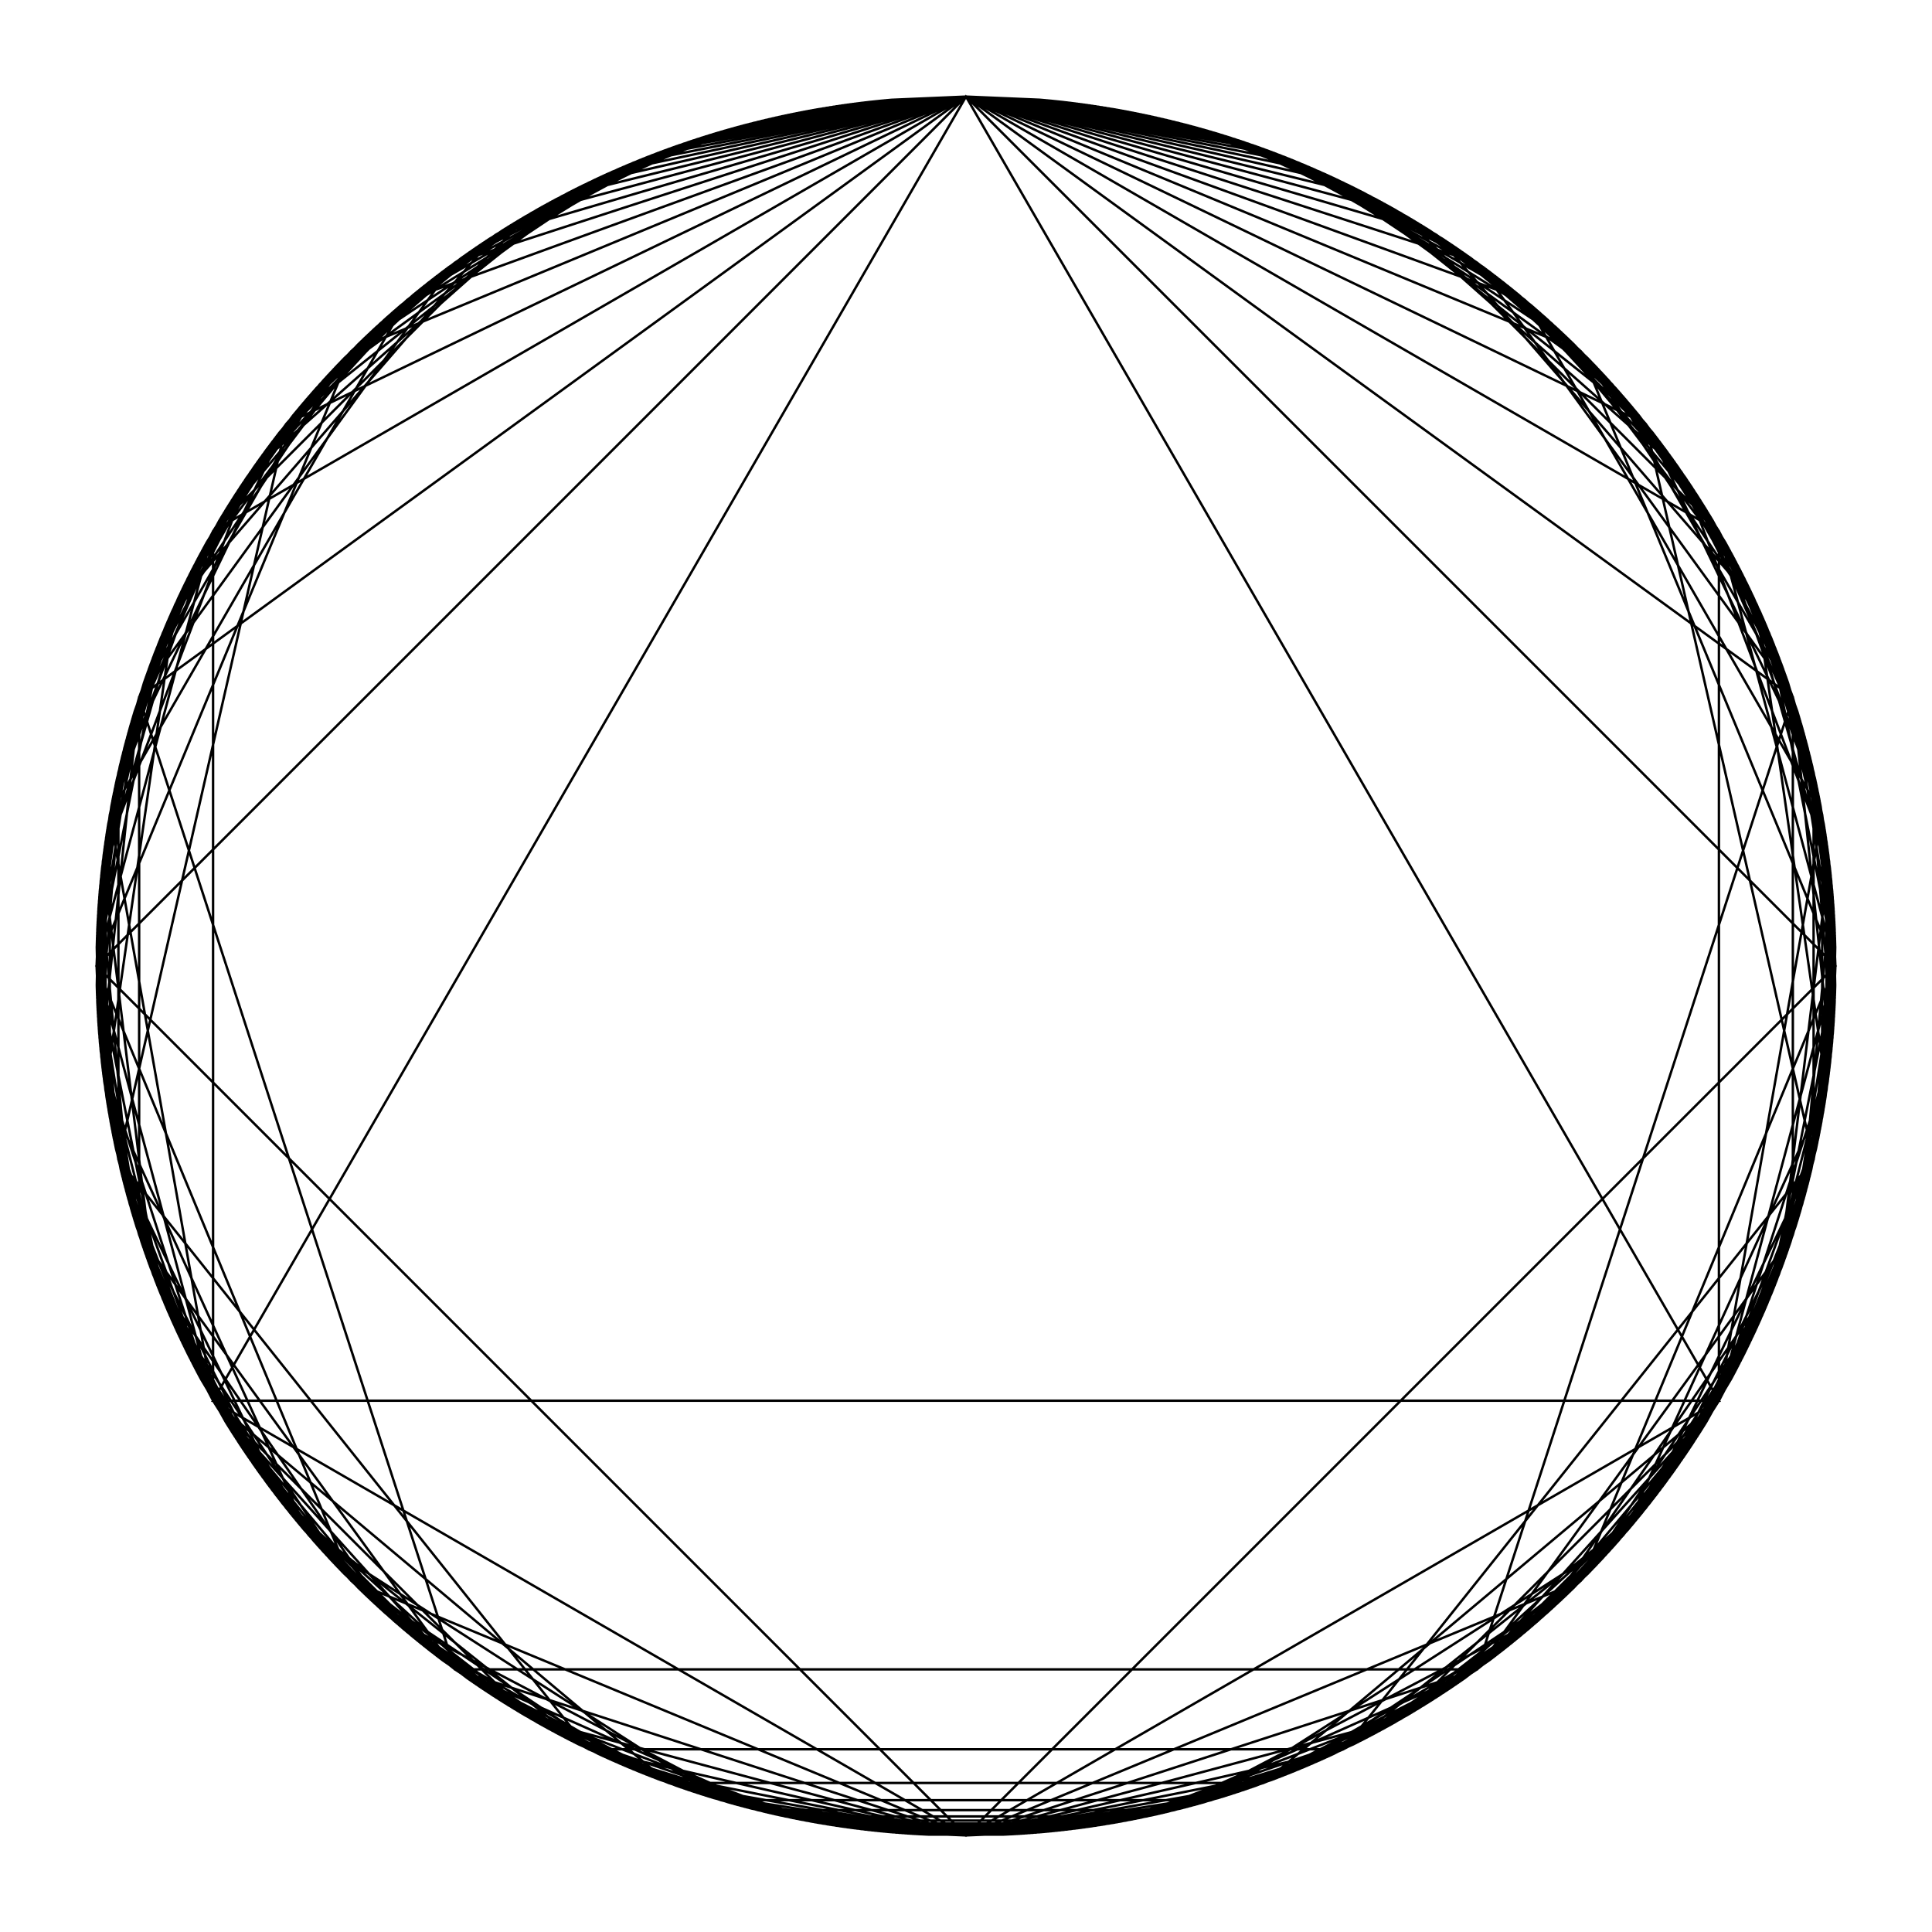 <?xml version="1.0" encoding="utf-8"?>
<svg version="1.1" xmlns="http://www.w3.org/2000/svg" x="0px" y="0px" width="800px" height="800px" viewBox="0 0 800 800">
<g>
<polyline fill="none" stroke="#000000" points="400.00,40.00 711.77,580.00 88.23,580.00 400.00,40.00 760.00,400.00 400.00,760.00 40.00,400.00 400.00,40.00 742.38,288.75 611.60,691.25 188.40,691.25 57.62,288.75 400.00,40.00 711.77,220.00 711.77,580.00 400.00,760.00 88.23,580.00 88.23,220.00 400.00,40.00 400.00,40.00 681.46,175.54 750.97,480.11 556.20,724.35 243.80,724.35 49.03,480.11 118.54,175.54 400.00,40.00 400.00,40.00 654.56,145.44 760.00,400.00 654.56,654.56 400.00,760.00 145.44,654.56 40.00,400.00 145.44,145.44 400.00,40.00 400.00,40.00 631.40,124.22 754.53,337.49 711.77,580.00 523.13,738.29 276.87,738.29 88.23,580.00 45.47,337.49 168.60,124.22 400.00,40.00 400.00,40.00 611.60,108.75 742.38,288.75 742.38,511.25 611.60,691.25 400.00,760.00 188.40,691.25 57.62,511.25 57.62,288.75 188.40,108.75 400.00,40.00 594.63,97.15 727.47,250.45 756.34,451.23 672.07,635.75 501.42,745.42 298.58,745.42 127.93,635.75 43.66,451.23 72.53,250.45 205.37,97.15 400.00,40.00 400.00,40.00 580.00,88.23 711.77,220.00 760.00,400.00 711.77,580.00 580.00,711.77 400.00,760.00 220.00,711.77 88.23,580.00 40.00,400.00 88.23,220.00 220.00,88.23 400.00,40.00 400.00,40.00 567.30,81.24 696.27,195.50 757.38,356.61 736.61,527.66 638.72,669.46 486.15,749.54 313.85,749.54 161.28,669.46 63.39,527.66 42.62,356.61 103.73,195.50 232.70,81.24 400.00,40.00 556.20,75.65 681.46,175.54 750.97,319.89 750.97,480.11 681.46,624.46 556.20,724.35 400.00,760.00 243.80,724.35 118.54,624.46 49.03,480.11 49.03,319.89 118.54,175.54 243.80,75.65 400.00,40.00 546.43,71.12 667.53,159.11 742.38,288.75 758.03,437.63 711.77,580.00 611.60,691.25 474.85,752.13 325.15,752.13 188.40,691.25 88.23,580.00 41.97,437.63 57.62,288.75 132.47,159.11 253.57,71.12 400.00,40.00 537.77,67.40 654.56,145.44 732.60,262.23 760.00,400.00 732.60,537.77 654.56,654.56 537.77,732.60 400.00,760.00 262.23,732.60 145.44,654.56 67.40,537.77 40.00,400.00 67.40,262.23 145.44,145.44 262.23,67.40 400.00,40.00 530.05,64.31 642.53,133.96 722.26,239.53 758.46,366.78 746.26,498.52 687.29,616.95 589.52,706.08 466.15,753.87 333.85,753.87 210.48,706.08 112.71,616.95 53.74,498.52 41.54,366.78 77.74,239.53 157.47,133.96 269.95,64.31 400.00,40.00 523.13,61.71 631.40,124.22 711.77,220.00 754.53,337.49 754.53,462.51 711.77,580.00 631.40,675.78 523.13,738.29 400.00,760.00 276.87,738.29 168.60,675.78 88.23,580.00 45.47,462.51 45.47,337.49 88.23,220.00 168.60,124.22 276.87,61.71 400.00,40.00 400.00,40.00 516.89,59.51 621.12,115.91 701.38,203.10 748.98,311.63 758.77,429.73 729.68,544.61 664.86,643.82 571.34,716.61 459.25,755.09 340.75,755.09 228.66,716.61 135.14,643.82 70.32,544.61 41.23,429.73 51.02,311.62 98.62,203.10 178.88,115.91 283.11,59.51 400.00,40.00 511.25,57.62 611.60,108.75 691.25,188.40 742.38,288.75 760.00,400.00 742.38,511.25 691.25,611.60 611.60,691.25 511.25,742.38 400.00,760.00 288.75,742.38 188.40,691.25 108.75,611.60 57.62,511.25 40.00,400.00 57.62,288.75 108.75,188.40 188.40,108.75 288.75,57.62 400.00,40.00 506.11,55.99 602.80,102.55 681.46,175.54 735.11,268.48 758.99,373.10 750.97,480.11 711.77,580.00 644.86,663.90 556.20,724.35 453.66,755.98 346.34,755.98 243.80,724.35 155.14,663.90 88.23,580.00 49.03,480.11 41.01,373.10 64.89,268.48 118.54,175.54 197.20,102.55 293.89,55.99 400.00,40.00 400.00,40.00 501.42,54.58 594.63,97.15 672.07,164.25 727.47,250.45 756.34,348.77 756.34,451.23 727.47,549.55 672.07,635.75 594.63,702.85 501.42,745.42 400.00,760.00 298.58,745.42 205.37,702.85 127.93,635.75 72.53,549.55 43.66,451.23 43.66,348.77 72.53,250.45 127.93,164.25 205.37,97.15 298.58,54.58 400.00,40.00 400.00,40.00 497.13,53.35 587.05,92.41 663.10,154.28 719.64,234.38 752.47,326.76 759.16,424.57 739.21,520.56 694.11,607.60 627.19,679.26 543.42,730.20 449.02,756.65 350.98,756.65 256.58,730.20 172.81,679.26 105.89,607.60 60.79,520.56 40.84,424.57 47.53,326.76 80.36,234.38 136.90,154.28 212.95,92.41 302.87,53.35 400.00,40.00 400.00,40.00 493.17,52.27 580.00,88.23 654.56,145.44 711.77,220.00 747.73,306.83 760.00,400.00 747.73,493.17 711.77,580.00 654.56,654.56 580.00,711.77 493.17,747.73 400.00,760.00 306.83,747.73 220.00,711.77 145.44,654.56 88.23,580.00 52.27,493.17 40.00,400.00 52.27,306.83 88.23,220.00 145.44,145.44 220.00,88.23 306.82,52.27 400.00,40.00 400.00,40.00 489.53,51.31 573.43,84.53 646.44,137.57 703.96,207.10 742.38,288.75 759.29,377.40 753.62,467.46 725.74,553.28 677.38,629.47 611.60,691.25 532.52,734.72 445.12,757.16 354.88,757.16 267.47,734.72 188.40,691.25 122.62,629.47 74.26,553.28 46.38,467.46 40.71,377.40 57.62,288.75 96.04,207.10 153.56,137.57 226.57,84.53 310.47,51.31 400.00,40.00 486.15,50.46 567.30,81.24 638.72,130.54 696.27,195.50 736.61,272.34 757.38,356.61 757.38,443.39 736.61,527.66 696.27,604.50 638.72,669.46 567.30,718.76 486.15,749.54 400.00,760.00 313.85,749.54 232.70,718.76 161.28,669.46 103.73,604.50 63.39,527.66 42.62,443.39 42.62,356.61 63.39,272.34 103.73,195.50 161.28,130.54 232.70,81.24 313.85,50.46 400.00,40.00 483.02,49.70 561.57,78.29 631.40,124.22 688.76,185.02 730.56,257.41 754.53,337.49 759.39,420.93 744.88,503.25 711.77,580.00 661.85,647.05 597.82,700.78 523.13,738.29 441.79,757.57 358.21,757.57 276.87,738.29 202.18,700.78 138.15,647.05 88.23,580.00 55.12,503.25 40.61,420.93 45.47,337.49 69.44,257.41 111.24,185.02 168.60,124.22 238.43,78.29 316.98,49.70 400.00,40.00 400.00,40.00 480.11,49.03 556.20,75.65 624.46,118.54 681.46,175.54 724.35,243.80 750.97,319.89 760.00,400.00 750.97,480.11 724.35,556.20 681.46,624.46 624.46,681.46 556.20,724.35 480.11,750.97 400.00,760.00 319.89,750.97 243.80,724.35 175.54,681.46 118.54,624.46 75.65,556.20 49.03,480.11 40.00,400.00 49.03,319.89 75.65,243.80 118.54,175.54 175.54,118.54 243.80,75.65 319.89,49.03 400.00,40.00 477.39,48.42 551.16,73.27 617.86,113.41 674.38,166.94 718.06,231.37 746.88,303.69 759.47,380.51 755.26,458.24 734.43,533.25 697.97,602.03 647.57,661.36 585.60,708.47 514.95,741.16 438.92,757.89 361.08,757.89 285.05,741.16 214.40,708.47 152.43,661.36 102.03,602.03 65.57,533.25 44.74,458.24 40.53,380.51 53.12,303.69 81.94,231.37 125.62,166.94 182.14,113.41 248.84,73.27 322.61,48.42 400.00,40.00 400.00,40.00 474.85,47.87 546.43,71.12 611.60,108.75 667.53,159.11 711.77,220.00 742.38,288.75 758.03,362.37 758.03,437.63 742.38,511.25 711.77,580.00 667.53,640.89 611.60,691.25 546.43,728.88 474.85,752.13 400.00,760.00 325.15,752.13 253.57,728.88 188.40,691.25 132.47,640.89 88.23,580.00 57.62,511.25 41.97,437.63 41.97,362.37 57.62,288.75 88.23,220.00 132.47,159.11 188.40,108.75 253.57,71.12 325.15,47.87 400.00,40.00 400.00,40.00 472.47,47.37 541.97,69.18 605.66,104.53 660.93,151.97 705.51,209.57 737.59,274.97 755.85,345.49 759.54,418.23 748.51,490.23 723.21,558.54 684.68,620.36 634.49,673.15 574.71,714.76 507.77,743.49 436.42,758.15 363.58,758.15 292.23,743.49 225.29,714.76 165.51,673.15 115.32,620.36 76.79,558.54 51.49,490.23 40.46,418.23 44.15,345.49 62.41,274.97 94.49,209.57 139.07,151.97 194.34,104.52 258.03,69.18 327.53,47.37 400.00,40.00 470.23,46.92 537.77,67.40 600.01,100.67 654.56,145.44 699.33,199.99 732.60,262.23 753.08,329.77 760.00,400.00 753.08,470.23 732.60,537.77 699.33,600.01 654.56,654.56 600.01,699.33 537.77,732.60 470.23,753.08 400.00,760.00 329.77,753.08 262.23,732.60 199.99,699.33 145.44,654.56 100.67,600.01 67.40,537.77 46.92,470.23 40.00,400.00 46.92,329.77 67.40,262.23 100.67,199.99 145.44,145.44 200.00,100.67 262.23,67.40 329.77,46.92 400.00,40.00 468.13,46.51 533.80,65.79 594.63,97.15 648.43,139.46 693.25,191.18 727.47,250.45 749.85,315.13 759.59,382.87 756.34,451.23 740.20,517.74 711.77,580.00 672.07,635.75 622.54,682.98 564.96,719.98 501.42,745.42 434.22,758.37 365.78,758.37 298.58,745.42 235.04,719.98 177.46,682.98 127.93,635.75 88.23,580.00 59.80,517.74 43.66,451.23 40.41,382.87 50.15,315.13 72.53,250.45 106.75,191.18 151.57,139.46 205.37,97.15 266.20,65.79 331.87,46.51 400.00,40.00 466.15,46.13 530.05,64.31 589.52,93.92 642.53,133.96 687.29,183.05 722.26,239.53 746.26,301.48 758.46,366.78 758.46,433.22 746.26,498.52 722.26,560.47 687.29,616.95 642.53,666.04 589.52,706.08 530.05,735.69 466.15,753.87 400.00,760.00 333.85,753.87 269.95,735.69 210.48,706.08 157.47,666.04 112.71,616.95 77.74,560.47 53.74,498.52 41.54,433.22 41.54,366.78 53.74,301.48 77.74,239.53 112.71,183.05 157.47,133.96 210.48,93.92 269.95,64.31 333.85,46.13 400.00,40.00 464.28,45.79 526.49,62.96 584.64,90.96 636.86,128.89 681.46,175.54 717.01,229.41 742.38,288.75 756.74,351.68 759.64,416.15 750.97,480.11 731.03,541.49 700.45,598.32 660.21,648.78 611.60,691.25 556.20,724.35 495.77,747.03 432.27,758.55 367.73,758.55 304.23,747.03 243.80,724.35 188.40,691.25 139.79,648.78 99.55,598.32 68.97,541.49 49.03,480.11 40.36,416.15 43.26,351.68 57.62,288.75 82.99,229.41 118.54,175.54 163.14,128.89 215.36,90.96 273.51,62.96 335.72,45.79 400.00,40.00 462.51,45.47 523.13,61.71 580.00,88.23 631.40,124.22 675.78,168.60 711.77,220.00 738.29,276.87 754.53,337.49 760.00,400.00 754.53,462.51 738.29,523.13 711.77,580.00 675.78,631.40 631.40,675.78 580.00,711.77 523.13,738.29 462.51,754.53 400.00,760.00 337.49,754.53 276.87,738.29 220.00,711.77 168.60,675.78 124.22,631.40 88.23,580.00 61.71,523.13 45.47,462.51 40.00,400.00 45.47,337.49 61.71,276.87 88.23,220.00 124.22,168.60 168.60,124.22 220.00,88.23 276.87,61.71 337.49,45.47 400.00,40.00 400.00,40.00 460.84,45.18 519.93,60.56 575.57,85.71 626.16,119.91 670.24,162.16 706.55,211.25 734.04,265.77 751.92,324.16 759.68,384.72 757.08,445.73 744.22,505.42 721.45,562.07 689.44,614.07 649.10,659.90 601.59,698.26 548.28,728.04 490.71,748.38 430.53,758.70 369.47,758.70 309.29,748.38 251.72,728.04 198.41,698.26 150.90,659.90 110.56,614.07 78.55,562.07 55.78,505.42 42.92,445.73 40.32,384.72 48.08,324.16 65.96,265.77 93.45,211.25 129.76,162.16 173.84,119.91 224.43,85.71 280.07,60.56 339.16,45.18 400.00,40.00 459.25,44.91 516.89,59.51 571.34,83.39 621.12,115.91 664.86,156.18 701.38,203.10 729.68,255.39 748.98,311.63 758.77,370.27 758.77,429.73 748.98,488.37 729.68,544.61 701.38,596.90 664.86,643.82 621.12,684.09 571.34,716.61 516.89,740.49 459.25,755.09 400.00,760.00 340.75,755.09 283.11,740.49 228.66,716.61 178.88,684.09 135.14,643.82 98.62,596.90 70.32,544.61 51.02,488.37 41.23,429.73 41.23,370.27 51.02,311.62 70.32,255.39 98.62,203.10 135.14,156.18 178.88,115.91 228.66,83.39 283.11,59.51 340.75,44.91 400.00,40.00 457.75,44.66 514.00,58.53 567.30,81.24 616.27,112.20 659.63,150.62 696.27,195.50 725.24,245.67 745.79,299.84 757.38,356.61 759.71,414.50 752.72,472.01 736.61,527.66 711.77,580.00 678.86,627.68 638.72,669.46 592.41,704.27 541.11,731.19 486.15,749.54 428.97,758.83 371.03,758.83 313.85,749.54 258.89,731.19 207.59,704.27 161.28,669.46 121.14,627.68 88.23,580.00 63.39,527.66 47.28,472.01 40.29,414.50 42.62,356.61 54.21,299.84 74.76,245.67 103.73,195.50 140.37,150.62 183.73,112.20 232.70,81.24 286.00,58.53 342.25,44.66 400.00,40.00 456.32,44.43 511.25,57.62 563.44,79.24 611.60,108.75 654.56,145.44 691.25,188.40 720.76,236.56 742.38,288.75 755.57,343.68 760.00,400.00 755.57,456.32 742.38,511.25 720.76,563.44 691.25,611.60 654.56,654.56 611.60,691.25 563.44,720.76 511.25,742.38 456.32,755.57 400.00,760.00 343.68,755.57 288.75,742.38 236.56,720.76 188.40,691.25 145.44,654.56 108.75,611.60 79.24,563.44 57.62,511.25 44.43,456.32 40.00,400.00 44.43,343.68 57.62,288.75 79.24,236.56 108.75,188.40 145.44,145.44 188.40,108.75 236.56,79.24 288.75,57.62 343.68,44.43 400.00,40.00 454.95,44.22 508.62,56.78 559.74,77.38 607.11,105.55 649.64,140.61 686.31,181.76 716.26,228.02 738.81,278.31 753.42,331.46 759.74,386.21 757.62,441.29 747.13,495.39 728.50,547.26 702.17,595.68 668.76,639.52 629.05,677.74 583.97,709.45 534.57,733.90 482.03,750.53 427.56,758.94 372.44,758.94 317.97,750.53 265.43,733.90 216.03,709.45 170.95,677.74 131.24,639.52 97.83,595.68 71.50,547.27 52.87,495.39 42.38,441.29 40.26,386.21 46.58,331.46 61.19,278.31 83.74,228.02 113.69,181.76 150.36,140.61 192.88,105.55 240.26,77.38 291.38,56.78 345.05,44.22 400.00,40.00 400.00,40.00 453.66,44.02 506.11,55.99 556.20,75.65 602.80,102.55 644.86,136.10 681.46,175.54 711.77,220.00 735.11,268.48 750.97,319.89 758.99,373.10 758.99,426.90 750.97,480.11 735.11,531.52 711.77,580.00 681.46,624.46 644.86,663.90 602.80,697.45 556.20,724.35 506.11,744.01 453.66,755.98 400.00,760.00 346.35,755.98 293.89,744.01 243.80,724.35 197.21,697.45 155.14,663.90 118.54,624.46 88.23,580.00 64.89,531.52 49.03,480.11 41.01,426.90 41.01,373.10 49.03,319.89 64.89,268.48 88.23,220.00 118.54,175.54 155.14,136.10 197.20,102.55 243.80,75.65 293.89,55.99 346.34,44.02 400.00,40.00 400.00,40.00 452.42,43.84 503.72,55.26 552.80,74.04 598.64,99.76 640.23,131.88 676.71,169.72 707.29,212.46 731.32,259.20 748.29,308.94 757.84,360.63 759.76,413.15 754.01,465.39 740.72,516.24 720.16,564.61 692.78,609.47 659.17,649.87 620.02,684.94 576.19,713.94 528.60,736.25 478.27,751.39 426.28,759.04 373.72,759.04 321.73,751.39 271.40,736.25 223.81,713.94 179.98,684.94 140.83,649.87 107.22,609.47 79.84,564.61 59.28,516.24 45.99,465.39 40.24,413.15 42.16,360.63 51.71,308.94 68.68,259.20 92.71,212.46 123.29,169.72 159.76,131.88 201.36,99.76 247.20,74.04 296.28,55.26 347.58,43.84 400.00,40.00 400.00,40.00 451.23,43.66 501.42,54.58 549.55,72.53 594.63,97.15 635.75,127.93 672.07,164.25 702.85,205.37 727.47,250.45 745.42,298.58 756.34,348.77 760.00,400.00 756.34,451.23 745.42,501.42 727.47,549.55 702.85,594.63 672.07,635.75 635.75,672.07 594.63,702.85 549.55,727.47 501.42,745.42 451.23,756.34 400.00,760.00 348.77,756.34 298.58,745.42 250.45,727.47 205.37,702.85 164.25,672.07 127.93,635.75 97.15,594.63 72.53,549.55 54.58,501.42 43.66,451.23 40.00,400.00 43.66,348.77 54.58,298.58 72.53,250.45 97.15,205.37 127.93,164.25 164.25,127.93 205.37,97.15 250.45,72.53 298.58,54.58 348.77,43.66 400.00,40.00 450.10,43.50 499.23,53.95 546.43,71.12 590.77,94.70 631.40,124.22 667.53,159.11 698.45,198.69 723.57,242.19 742.38,288.75 754.53,337.49 759.78,387.44 758.03,437.63 749.31,487.09 733.79,534.86 711.77,580.00 683.68,621.64 650.08,658.96 611.60,691.25 569.01,717.86 523.13,738.29 474.85,752.13 425.11,759.12 374.89,759.12 325.15,752.13 276.87,738.29 230.99,717.86 188.40,691.25 149.92,658.96 116.32,621.64 88.23,580.00 66.21,534.86 50.69,487.09 41.97,437.63 40.22,387.44 45.47,337.49 57.62,288.75 76.43,242.19 101.55,198.69 132.47,159.11 168.60,124.22 209.23,94.70 253.58,71.12 300.77,53.95 349.90,43.50 400.00,40.00 449.02,43.35 497.13,53.35 543.42,69.80 587.05,92.41 627.19,120.74 663.10,154.28 694.11,192.40 719.64,234.38 739.21,279.44 752.47,326.76 759.16,375.43 759.16,424.57 752.47,473.24 739.21,520.56 719.64,565.62 694.11,607.60 663.10,645.72 627.19,679.26 587.05,707.59 543.42,730.20 497.13,746.65 449.02,756.65 400.00,760.00 350.98,756.65 302.87,746.65 256.58,730.20 212.95,707.59 172.81,679.26 136.90,645.72 105.89,607.60 80.36,565.62 60.79,520.56 47.53,473.24 40.84,424.57 40.84,375.43 47.53,326.76 60.79,279.44 80.36,234.38 105.89,192.40 136.90,154.28 172.81,120.74 212.95,92.41 256.58,69.80 302.87,53.35 350.98,43.35 400.00,40.00 400.00,40.00 447.98,43.21 495.11,52.79 540.54,68.57 583.46,90.26 623.11,117.47 658.78,149.73 689.83,186.46 715.70,226.99 735.95,270.61 750.19,316.54 758.19,363.97 759.80,412.03 754.99,459.88 743.84,506.66 726.55,551.54 703.44,593.71 674.91,632.43 641.48,666.99 603.74,696.80 562.36,721.31 518.09,740.08 471.71,752.79 424.05,759.20 375.95,759.20 328.29,752.79 281.91,740.08 237.64,721.31 196.26,696.80 158.52,666.99 125.08,632.43 96.56,593.71 73.45,551.54 56.16,506.66 45.01,459.88 40.20,412.03 41.81,363.97 49.81,316.54 64.05,270.61 84.30,226.99 110.17,186.46 141.22,149.73 176.89,117.47 216.54,90.26 259.46,68.57 304.89,52.79 352.02,43.21 400.00,40.00 400.00,40.00 446.99,43.08 493.17,52.27 537.77,67.40 580.00,88.23 619.15,114.39 654.56,145.44 685.61,180.85 711.77,220.00 732.60,262.23 747.73,306.83 756.92,353.01 760.00,400.00 756.92,446.99 747.73,493.17 732.60,537.77 711.77,580.00 685.61,619.15 654.56,654.56 619.15,685.61 580.00,711.77 537.77,732.60 493.17,747.73 446.99,756.92 400.00,760.00 353.01,756.92 306.83,747.73 262.23,732.60 220.00,711.77 180.85,685.61 145.44,654.56 114.39,619.15 88.23,580.00 67.40,537.77 52.27,493.17 43.08,446.99 40.00,400.00 43.08,353.01 52.27,306.82 67.40,262.23 88.23,220.00 114.39,180.85 145.44,145.44 180.85,114.39 220.00,88.23 262.23,67.40 306.83,52.27 353.01,43.08 400.00,40.00 446.04,42.96 491.32,51.77 535.10,66.31 576.66,86.33 615.32,111.49 650.45,141.39 681.46,175.54 707.85,213.38 729.19,254.28 745.12,297.57 755.39,342.54 759.82,388.46 758.34,434.57 750.97,480.11 737.85,524.33 719.18,566.51 695.26,605.96 666.50,642.03 633.36,674.12 596.39,701.71 556.20,724.35 513.44,741.66 468.82,753.36 423.07,759.26 376.93,759.26 331.18,753.36 286.56,741.66 243.80,724.35 203.61,701.71 166.64,674.12 133.50,642.03 104.74,605.96 80.82,566.51 62.15,524.33 49.03,480.11 41.66,434.57 40.18,388.46 44.61,342.54 54.88,297.57 70.81,254.28 92.15,213.38 118.54,175.54 149.55,141.39 184.68,111.49 223.34,86.33 264.90,66.31 308.68,51.77 353.96,42.96 400.00,40.00 400.00,40.00 445.12,42.84 489.53,51.31 532.52,65.28 573.43,84.53 611.60,108.75 646.44,137.57 677.38,170.53 703.96,207.10 725.74,246.72 742.38,288.75 753.62,332.54 759.29,377.40 759.29,422.60 753.62,467.46 742.38,511.25 725.74,553.28 703.96,592.90 677.38,629.47 646.44,662.43 611.60,691.25 573.43,715.47 532.52,734.72 489.53,748.69 445.12,757.16 400.00,760.00 354.88,757.16 310.47,748.69 267.47,734.72 226.57,715.47 188.40,691.25 153.56,662.43 122.61,629.47 96.04,592.90 74.26,553.28 57.62,511.25 46.38,467.46 40.71,422.60 40.71,377.39 46.38,332.54 57.62,288.75 74.26,246.72 96.04,207.10 122.62,170.53 153.56,137.57 188.40,108.75 226.57,84.53 267.48,65.28 310.47,51.31 354.88,42.84 400.00,40.00 444.24,42.73 487.81,50.87 530.05,64.31 570.31,82.84 608.00,106.17 642.53,133.96 673.39,165.78 700.10,201.15 722.26,239.53 739.54,280.35 751.67,322.98 758.46,366.78 759.83,411.09 755.74,455.22 746.26,498.52 731.53,540.32 711.77,580.00 687.29,616.95 658.45,650.61 625.69,680.47 589.52,706.08 550.47,727.05 509.13,743.06 466.15,753.87 422.16,759.32 377.84,759.32 333.85,753.87 290.87,743.06 249.53,727.05 210.48,706.08 174.31,680.47 141.55,650.61 112.71,616.95 88.23,580.00 68.47,540.32 53.74,498.52 44.26,455.22 40.17,411.09 41.54,366.78 48.33,322.98 60.46,280.35 77.74,239.53 99.90,201.15 126.61,165.78 157.47,133.96 192.00,106.17 229.69,82.84 269.95,64.31 312.19,50.87 355.76,42.73 400.00,40.00 443.39,42.62 486.15,50.46 527.66,63.39 567.30,81.24 604.50,103.73 638.72,130.54 669.46,161.28 696.27,195.50 718.76,232.70 736.61,272.34 749.54,313.85 757.38,356.61 760.00,400.00 757.38,443.39 749.54,486.15 736.61,527.66 718.76,567.30 696.27,604.50 669.46,638.72 638.72,669.46 604.50,696.27 567.30,718.76 527.66,736.61 486.15,749.54 443.39,757.38 400.00,760.00 356.61,757.38 313.85,749.54 272.34,736.61 232.70,718.76 195.50,696.27 161.28,669.46 130.54,638.72 103.73,604.50 81.24,567.30 63.39,527.66 50.46,486.15 42.62,443.39 40.00,400.00 42.62,356.61 50.46,313.85 63.39,272.34 81.24,232.70 103.73,195.50 130.54,161.28 161.28,130.54 195.50,103.73 232.70,81.24 272.34,63.39 313.85,50.46 356.61,42.62 400.00,40.00 442.58,42.53 484.56,50.07 525.35,62.53 564.39,79.72 601.11,101.41 635.02,127.30 665.62,157.01 692.50,190.13 715.26,226.19 733.61,264.70 747.27,305.11 756.05,346.85 759.84,389.33 758.58,431.97 752.28,474.15 741.04,515.30 725.01,554.82 704.41,592.18 679.55,626.83 650.76,658.30 618.45,686.15 583.07,709.98 545.12,729.45 505.14,744.30 463.68,754.32 421.33,759.37 378.67,759.37 336.32,754.32 294.86,744.30 254.88,729.45 216.93,709.98 181.55,686.15 149.24,658.30 120.45,626.83 95.59,592.18 74.99,554.82 58.96,515.30 47.72,474.15 41.42,431.97 40.16,389.33 43.95,346.85 52.73,305.11 66.39,264.70 84.74,226.19 107.51,190.13 134.38,157.01 164.98,127.30 198.89,101.41 235.61,79.72 274.65,62.53 315.44,50.07 357.42,42.53 400.00,40.00 441.79,42.43 483.02,49.70 523.13,61.71 561.57,78.29 597.82,99.22 631.40,124.22 661.85,152.95 688.76,185.02 711.77,220.00 730.56,257.41 744.88,296.75 754.53,337.49 759.39,379.07 759.39,420.93 754.53,462.51 744.88,503.25 730.56,542.59 711.77,580.00 688.76,614.98 661.85,647.05 631.40,675.78 597.82,700.78 561.57,721.71 523.13,738.29 483.02,750.30 441.79,757.57 400.00,760.00 358.21,757.57 316.98,750.30 276.87,738.29 238.43,721.71 202.18,700.78 168.60,675.78 138.15,647.05 111.24,614.98 88.23,580.00 69.44,542.59 55.12,503.25 45.47,462.51 40.61,420.93 40.61,379.07 45.47,337.49 55.12,296.75 69.44,257.41 88.23,220.00 111.24,185.02 138.15,152.95 168.60,124.22 202.18,99.22 238.43,78.29 276.87,61.71 316.98,49.70 358.21,42.43 400.00,40.00 441.04,42.35 481.54,49.36 520.98,60.94 558.84,76.94 594.63,97.15 627.88,121.31 658.17,149.10 685.08,180.17 708.29,214.10 727.47,250.45 742.38,288.75 752.83,328.51 758.68,369.19 759.85,410.28 756.34,451.23 748.17,491.52 735.47,530.61 718.40,568.00 697.17,603.20 672.07,635.75 643.42,665.23 611.60,691.25 577.02,713.47 540.14,731.60 501.42,745.42 461.39,754.73 420.55,759.41 379.45,759.41 338.61,754.73 298.58,745.42 259.86,731.60 222.98,713.47 188.40,691.25 156.58,665.23 127.93,635.75 102.83,603.20 81.60,568.00 64.53,530.61 51.83,491.52 43.66,451.23 40.15,410.28 41.32,369.19 47.17,328.51 57.62,288.75 72.53,250.45 91.71,214.10 114.91,180.17 141.83,149.10 172.12,121.31 205.37,97.15 241.16,76.94 279.02,60.94 318.46,49.36 358.96,42.35 400.00,40.00 400.00,40.00 440.31,42.26 480.11,49.03 518.90,60.20 556.20,75.65 591.53,95.18 624.46,118.54 654.56,145.44 681.46,175.54 704.82,208.47 724.35,243.80 739.80,281.10 750.97,319.89 757.74,359.69 760.00,400.00 757.74,440.31 750.97,480.11 739.80,518.90 724.35,556.20 704.82,591.53 681.46,624.46 654.56,654.56 624.46,681.46 591.53,704.82 556.20,724.35 518.90,739.80 480.11,750.97 440.31,757.74 400.00,760.00 359.69,757.74 319.89,750.97 281.10,739.80 243.80,724.35 208.47,704.82 175.54,681.46 145.44,654.56 118.54,624.46 95.18,591.53 75.65,556.20 60.20,518.90 49.03,480.11 42.26,440.31 40.00,400.00 42.26,359.69 49.03,319.89 60.20,281.10 75.65,243.80 95.18,208.47 118.54,175.54 145.44,145.44 175.54,118.54 208.47,95.18 243.80,75.65 281.10,60.20 319.89,49.03 359.69,42.26 400.00,40.00 439.60,42.18 478.73,48.71 516.89,59.51 553.64,74.43 588.52,93.31 621.12,115.91 651.03,141.96 677.89,171.14 701.38,203.10 721.21,237.45 737.14,273.77 748.98,311.63 756.59,350.55 759.86,390.08 758.77,429.73 753.32,469.02 743.59,507.47 729.68,544.61 711.77,580.00 690.08,613.20 664.86,643.82 636.43,671.48 605.13,695.84 571.34,716.61 535.47,733.54 497.96,746.42 459.25,755.09 419.83,759.45 380.17,759.45 340.75,755.09 302.04,746.42 264.53,733.54 228.66,716.61 194.87,695.84 163.57,671.48 135.14,643.82 109.92,613.20 88.23,580.00 70.32,544.61 56.41,507.46 46.68,469.02 41.23,429.73 40.14,390.08 43.41,350.55 51.02,311.62 62.86,273.77 78.79,237.45 98.62,203.10 122.11,171.14 148.97,141.96 178.88,115.91 211.48,93.31 246.36,74.43 283.11,59.51 321.28,48.71 360.40,42.18 400.00,40.00 438.92,42.11 477.39,48.42 514.95,58.84 551.16,73.27 585.60,91.53 617.86,113.41 647.57,138.64 674.38,166.94 697.97,197.97 718.06,231.37 734.43,266.75 746.88,303.69 755.26,341.76 759.47,380.51 759.47,419.49 755.26,458.24 746.88,496.31 734.43,533.25 718.06,568.63 697.97,602.03 674.38,633.06 647.57,661.36 617.86,686.59 585.60,708.47 551.16,726.73 514.95,741.16 477.39,751.58 438.92,757.89 400.00,760.00 361.08,757.89 322.61,751.58 285.05,741.16 248.84,726.73 214.40,708.47 182.14,686.59 152.43,661.36 125.62,633.06 102.03,602.03 81.94,568.63 65.57,533.25 53.12,496.31 44.74,458.24 40.53,419.49 40.53,380.51 44.74,341.76 53.12,303.69 65.57,266.75 81.94,231.37 102.03,197.97 125.62,166.94 152.43,138.64 182.14,113.41 214.40,91.53 248.84,73.27 285.05,58.85 322.61,48.42 361.08,42.11 400.00,40.00 400.00,40.00 438.27,42.04 476.10,48.13 513.07,58.22 548.76,72.17 582.76,89.84 614.69,111.02 644.19,135.48 670.93,162.94 694.59,193.08 714.91,225.56 731.67,260.02 744.67,296.07 753.77,333.30 758.85,371.28 759.87,409.58 756.82,447.78 749.71,485.44 738.65,522.13 723.75,557.43 705.18,590.95 683.16,622.31 657.92,651.15 629.77,677.14 599.01,699.99 565.99,719.45 531.10,735.28 494.72,747.32 457.26,755.42 419.16,759.49 380.84,759.49 342.74,755.42 305.28,747.32 268.90,735.28 234.01,719.45 200.99,699.99 170.23,677.14 142.08,651.15 116.84,622.31 94.82,590.95 76.25,557.43 61.35,522.13 50.29,485.44 43.18,447.78 40.13,409.58 41.15,371.28 46.23,333.30 55.33,296.07 68.33,260.02 85.09,225.56 105.41,193.08 129.08,162.94 155.81,135.48 185.31,111.02 217.24,89.84 251.24,72.17 286.93,58.22 323.90,48.13 361.74,42.04 400.00,40.00 437.63,41.97 474.85,47.87 511.25,57.62 546.43,71.12 580.00,88.23 611.60,108.75 640.89,132.47 667.53,159.11 691.25,188.40 711.77,220.00 728.88,253.57 742.38,288.75 752.13,325.15 758.03,362.37 760.00,400.00 758.03,437.63 752.13,474.85 742.38,511.25 728.88,546.43 711.77,580.00 691.25,611.60 667.53,640.89 640.89,667.53 611.60,691.25 580.00,711.77 546.43,728.88 511.25,742.38 474.85,752.13 437.63,758.03 400.00,760.00 362.37,758.03 325.15,752.13 288.75,742.38 253.58,728.88 220.00,711.77 188.40,691.25 159.11,667.53 132.47,640.89 108.75,611.60 88.23,580.00 71.12,546.43 57.62,511.25 47.87,474.85 41.97,437.63 40.00,400.00 41.97,362.37 47.87,325.15 57.62,288.75 71.12,253.58 88.23,220.00 108.75,188.40 132.47,159.11 159.11,132.47 188.40,108.75 220.00,88.23 253.57,71.12 288.75,57.62 325.15,47.87 362.37,41.97 400.00,40.00 400.00,40.00 437.02,41.91 473.64,47.61 509.48,57.05 544.16,70.13 577.32,86.70 608.59,106.59 637.65,129.59 664.20,155.46 687.94,183.92 708.63,214.67 726.05,247.39 740.02,281.72 750.38,317.31 757.02,353.78 759.88,390.73 758.93,427.78 754.17,464.54 745.65,500.61 733.48,535.62 717.76,569.19 698.68,600.97 676.44,630.61 651.26,657.81 623.42,682.28 593.21,703.76 560.95,722.02 526.99,736.86 491.68,748.13 455.40,755.71 418.53,759.52 381.47,759.52 344.60,755.71 308.32,748.13 273.01,736.86 239.05,722.02 206.79,703.76 176.58,682.28 148.74,657.81 123.56,630.61 101.32,600.97 82.24,569.19 66.52,535.62 54.35,500.61 45.83,464.54 41.07,427.78 40.12,390.73 42.98,353.78 49.62,317.31 59.98,281.72 73.95,247.39 91.37,214.67 112.06,183.92 135.80,155.46 162.35,129.59 191.41,106.59 222.68,86.70 255.84,70.13 290.52,57.05 326.36,47.61 362.98,41.91 400.00,40.00 400.00,40.00 436.42,41.85 472.47,47.37 507.77,56.51 541.97,69.18 574.71,85.24 605.66,104.53 634.49,126.85 660.93,151.97 684.68,179.64 705.51,209.57 723.21,241.46 737.59,274.97 748.51,309.77 755.85,345.49 759.54,381.77 759.54,418.23 755.85,454.51 748.51,490.24 737.59,525.03 723.21,558.54 705.51,590.43 684.68,620.36 660.93,648.03 634.49,673.15 605.66,695.47 574.71,714.76 541.97,730.82 507.77,743.49 472.47,752.63 436.42,758.15 400.00,760.00 363.58,758.15 327.53,752.63 292.23,743.49 258.03,730.82 225.29,714.76 194.34,695.47 165.51,673.15 139.07,648.03 115.32,620.36 94.49,590.43 76.79,558.54 62.41,525.03 51.49,490.23 44.15,454.51 40.46,418.23 40.46,381.77 44.15,345.49 51.49,309.76 62.41,274.97 76.79,241.46 94.49,209.57 115.32,179.64 139.07,151.97 165.51,126.85 194.34,104.52 225.29,85.24 258.03,69.18 292.23,56.51 327.53,47.37 363.58,41.85 400.00,40.00 435.84,41.79 471.33,47.14 506.11,55.99 539.84,68.27 572.17,83.84 602.80,102.55 631.40,124.22 657.71,148.63 681.46,175.54 702.41,204.68 720.35,235.76 735.11,268.48 746.54,302.50 754.53,337.49 758.99,373.10 759.89,408.98 757.21,444.76 750.97,480.11 741.25,514.66 728.14,548.06 711.77,580.00 692.30,610.15 669.92,638.21 644.86,663.90 617.37,686.97 587.72,707.18 556.20,724.35 523.13,738.29 488.83,748.87 453.66,755.98 417.94,759.55 382.06,759.55 346.34,755.98 311.17,748.87 276.87,738.29 243.80,724.35 212.28,707.18 182.63,686.97 155.14,663.90 130.08,638.21 107.70,610.15 88.23,580.00 71.86,548.06 58.75,514.66 49.03,480.11 42.79,444.76 40.11,408.98 41.01,373.10 45.47,337.49 53.46,302.50 64.89,268.48 79.65,235.76 97.59,204.68 118.54,175.54 142.29,148.64 168.60,124.22 197.20,102.55 227.83,83.84 260.16,68.27 293.89,55.99 328.67,47.14 364.15,41.79 400.00,40.00 400.00,40.00 435.29,41.73 470.23,46.92 504.50,55.50 537.77,67.40 569.70,82.51 600.01,100.67 628.38,121.72 654.56,145.44 678.28,171.62 699.33,199.99 717.49,230.30 732.60,262.23 744.50,295.50 753.08,329.77 758.27,364.71 760.00,400.00 758.27,435.29 753.08,470.23 744.50,504.50 732.60,537.77 717.49,569.70 699.33,600.01 678.28,628.38 654.56,654.56 628.38,678.28 600.01,699.33 569.70,717.49 537.77,732.60 504.50,744.50 470.23,753.08 435.29,758.27 400.00,760.00 364.71,758.27 329.77,753.08 295.50,744.50 262.23,732.60 230.30,717.49 199.99,699.33 171.62,678.28 145.44,654.56 121.72,628.38 100.67,600.01 82.51,569.70 67.40,537.77 55.50,504.50 46.92,470.23 41.73,435.29 40.00,400.00 41.73,364.71 46.92,329.77 55.50,295.50 67.40,262.23 82.51,230.30 100.67,200.00 121.72,171.62 145.44,145.44 171.62,121.72 199.99,100.67 230.30,82.51 262.23,67.40 295.50,55.50 329.77,46.92 364.71,41.73 400.00,40.00 400.00,40.00 434.74,41.68 469.17,46.71 502.94,55.03 535.75,66.58 567.30,81.24 597.28,98.87 625.43,119.32 651.46,142.38 675.15,167.86 696.27,195.50 714.63,225.05 730.05,256.23 742.38,288.75 751.52,322.32 757.38,356.61 759.89,391.30 759.05,426.08 754.86,460.61 747.36,494.57 736.61,527.66 722.71,559.55 705.81,589.95 686.05,618.58 663.62,645.17 638.72,669.46 611.60,691.25 582.51,710.31 551.70,726.47 519.49,739.59 486.15,749.54 452.02,756.22 417.39,759.58 382.61,759.58 347.98,756.22 313.85,749.54 280.51,739.59 248.30,726.47 217.49,710.31 188.40,691.25 161.28,669.46 136.38,645.17 113.95,618.58 94.19,589.95 77.29,559.55 63.39,527.66 52.64,494.57 45.14,460.61 40.95,426.08 40.11,391.30 42.62,356.61 48.48,322.32 57.62,288.75 69.96,256.23 85.37,225.05 103.73,195.50 124.85,167.86 148.54,142.38 174.57,119.32 202.72,98.87 232.70,81.24 264.25,66.58 297.06,55.03 330.84,46.71 365.26,41.68 400.00,40.00 434.22,41.63 468.13,46.51 501.42,54.58 533.80,65.79 564.96,80.02 594.63,97.15 622.54,117.02 648.43,139.46 672.07,164.25 693.25,191.18 711.77,220.00 727.47,250.45 740.20,282.26 749.85,315.13 756.34,348.77 759.59,382.87 759.59,417.13 756.34,451.23 749.85,484.87 740.20,517.74 727.47,549.55 711.77,580.00 693.25,608.82 672.07,635.75 648.43,660.54 622.54,682.98 594.63,702.85 564.96,719.98 533.80,734.21 501.42,745.42 468.13,753.49 434.22,758.37 400.00,760.00 365.78,758.37 331.87,753.49 298.58,745.42 266.20,734.21 235.04,719.98 205.37,702.85 177.46,682.98 151.57,660.54 127.93,635.75 106.75,608.82 88.23,580.00 72.53,549.55 59.80,517.74 50.15,484.87 43.66,451.23 40.41,417.13 40.41,382.87 43.66,348.77 50.15,315.13 59.80,282.26 72.53,250.45 88.23,220.00 106.75,191.18 127.93,164.25 151.57,139.46 177.46,117.02 205.37,97.15 235.04,80.02 266.20,65.79 298.58,54.58 331.87,46.51 365.78,41.63 400.00,40.00 400.00,40.00 433.71,41.58 467.13,46.31 499.95,54.15 531.90,65.03 562.68,78.86 592.04,95.50 619.71,114.82 645.45,136.65 669.03,160.79 690.25,187.03 708.92,215.15 724.87,244.89 737.97,275.99 748.09,308.18 755.16,341.18 759.11,374.70 759.90,408.44 757.53,442.10 752.02,475.40 743.41,508.03 731.78,539.71 717.24,570.17 699.91,599.13 679.95,626.34 657.53,651.56 632.84,674.57 606.10,695.16 577.56,713.17 547.45,728.42 516.05,740.78 483.63,750.15 450.47,756.44 416.87,759.60 383.13,759.60 349.53,756.44 316.37,750.15 283.95,740.78 252.55,728.42 222.44,713.17 193.90,695.16 167.16,674.57 142.48,651.56 120.05,626.34 100.09,599.13 82.76,570.17 68.22,539.71 56.59,508.03 47.98,475.40 42.47,442.10 40.10,408.44 40.89,374.70 44.84,341.18 51.91,308.18 62.03,275.99 75.13,244.89 91.08,215.15 109.75,187.03 130.97,160.79 154.55,136.65 180.29,114.82 207.96,95.50 237.32,78.85 268.10,65.03 300.05,54.15 332.88,46.31 366.29,41.58 400.00,40.00 433.22,41.54 466.15,46.13 498.52,53.74 530.05,64.31 560.47,77.74 589.52,93.92 616.95,112.71 642.53,133.96 666.04,157.47 687.29,183.05 706.08,210.48 722.26,239.53 735.69,269.95 746.26,301.48 753.87,333.85 758.46,366.78 760.00,400.00 758.46,433.22 753.87,466.15 746.26,498.52 735.69,530.05 722.26,560.47 706.08,589.52 687.29,616.95 666.04,642.53 642.53,666.04 616.95,687.29 589.52,706.08 560.47,722.26 530.05,735.69 498.52,746.26 466.15,753.87 433.22,758.46 400.00,760.00 366.78,758.46 333.85,753.87 301.48,746.26 269.95,735.69 239.53,722.26 210.48,706.08 183.05,687.29 157.47,666.04 133.96,642.53 112.71,616.95 93.92,589.52 77.74,560.47 64.31,530.05 53.74,498.52 46.13,466.15 41.54,433.22 40.00,400.00 41.54,366.78 46.13,333.85 53.74,301.48 64.31,269.95 77.74,239.53 93.92,210.48 112.71,183.05 133.96,157.47 157.47,133.96 183.05,112.71 210.48,93.92 239.53,77.74 269.95,64.31 301.48,53.74 333.85,46.13 366.78,41.54 400.00,40.00 400.00,40.00 432.74,41.49 465.20,45.95 497.13,53.35 528.25,63.62 558.30,76.67 587.05,92.41 614.25,110.69 639.67,131.37 663.10,154.28 684.36,179.22 703.25,206.00 719.64,234.38 733.38,264.13 744.35,295.01 752.47,326.76 757.67,359.11 759.91,391.81 759.16,424.57 755.44,457.13 748.77,489.21 739.21,520.56 726.85,550.90 711.77,580.00 694.11,607.60 674.01,633.49 651.64,657.44 627.19,679.26 600.86,698.76 572.86,715.79 543.42,730.20 512.80,741.87 481.25,750.71 449.02,756.65 416.39,759.63 383.61,759.63 350.98,756.65 318.75,750.71 287.20,741.87 256.58,730.20 227.14,715.79 199.14,698.76 172.81,679.26 148.36,657.44 125.99,633.49 105.89,607.60 88.23,580.00 73.15,550.90 60.79,520.56 51.23,489.21 44.56,457.13 40.84,424.57 40.09,391.81 42.33,359.11 47.53,326.76 55.65,295.01 66.62,264.13 80.36,234.38 96.75,206.00 115.64,179.22 136.90,154.28 160.33,131.37 185.75,110.69 212.95,92.41 241.70,76.67 271.75,63.62 302.87,53.35 334.80,45.95 367.26,41.49 400.00,40.00 400.00,40.00 432.27,41.45 464.28,45.79 495.77,52.97 526.49,62.96 556.20,75.65 584.64,90.96 611.60,108.75 636.86,128.89 660.21,151.22 681.46,175.54 700.45,201.68 717.01,229.41 731.03,258.51 742.38,288.75 750.97,319.89 756.74,351.68 759.64,383.85 759.64,416.15 756.74,448.32 750.97,480.11 742.38,511.25 731.03,541.49 717.01,570.59 700.45,598.32 681.46,624.46 660.21,648.78 636.86,671.11 611.60,691.25 584.64,709.04 556.20,724.35 526.49,737.04 495.77,747.03 464.28,754.21 432.27,758.55 400.00,760.00 367.73,758.55 335.72,754.21 304.23,747.03 273.50,737.04 243.80,724.35 215.36,709.04 188.40,691.25 163.14,671.11 139.79,648.78 118.54,624.46 99.55,598.32 82.99,570.59 68.97,541.49 57.62,511.25 49.03,480.11 43.26,448.32 40.36,416.15 40.36,383.85 43.26,351.68 49.03,319.89 57.62,288.75 68.97,258.51 82.99,229.41 99.55,201.68 118.54,175.54 139.79,151.22 163.14,128.89 188.40,108.75 215.36,90.96 243.80,75.65 273.51,62.96 304.23,52.97 335.72,45.79 367.73,41.45 400.00,40.00 431.82,41.41 463.38,45.62 494.46,52.61 524.79,62.32 554.14,74.67 582.29,89.57 609.02,106.89 634.10,126.51 657.36,148.27 678.60,172.00 697.66,197.52 714.39,224.62 728.66,253.09 740.36,282.71 749.39,313.25 755.69,344.47 759.21,376.12 759.91,407.96 757.80,439.74 752.89,471.21 745.21,502.12 734.84,532.23 721.84,561.30 706.32,589.12 688.41,615.45 668.24,640.10 645.97,662.86 621.78,683.57 595.85,702.07 568.38,718.19 539.60,731.83 509.73,742.87 479.00,751.23 447.65,756.83 415.92,759.65 384.08,759.65 352.35,756.83 321.00,751.23 290.27,742.87 260.40,731.83 231.62,718.19 204.15,702.07 178.22,683.58 154.03,662.86 131.76,640.10 111.59,615.45 93.68,589.12 78.16,561.30 65.16,532.23 54.79,502.12 47.11,471.21 42.20,439.74 40.09,407.96 40.79,376.12 44.31,344.47 50.61,313.25 59.64,282.71 71.34,253.09 85.61,224.62 102.34,197.52 121.40,172.00 142.64,148.27 165.90,126.51 190.98,106.89 217.71,89.57 245.86,74.67 275.21,62.32 305.54,52.61 336.62,45.62 368.18,41.41 400.00,40.00 431.38,41.37 462.51,45.47 493.17,52.27 523.13,61.71 552.14,73.73 580.00,88.23 606.49,105.11 631.40,124.22 654.56,145.44 675.78,168.60 694.89,193.51 711.77,220.00 726.27,247.86 738.29,276.87 747.73,306.83 754.53,337.49 758.63,368.62 760.00,400.00 758.63,431.38 754.53,462.51 747.73,493.17 738.29,523.13 726.27,552.14 711.77,580.00 694.89,606.49 675.78,631.40 654.56,654.56 631.40,675.78 606.49,694.89 580.00,711.77 552.14,726.27 523.13,738.29 493.17,747.73 462.51,754.53 431.38,758.63 400.00,760.00 368.62,758.63 337.49,754.53 306.83,747.73 276.87,738.29 247.86,726.27 220.00,711.77 193.51,694.89 168.60,675.78 145.44,654.56 124.22,631.40 105.11,606.49 88.23,580.00 73.73,552.14 61.71,523.13 52.27,493.17 45.47,462.51 41.37,431.38 40.00,400.00 41.37,368.62 45.47,337.49 52.27,306.83 61.71,276.87 73.73,247.86 88.23,220.00 105.11,193.51 124.22,168.60 145.44,145.44 168.60,124.22 193.51,105.11 220.00,88.23 247.86,73.73 276.87,61.71 306.82,52.27 337.49,45.47 368.62,41.37 400.00,40.00 400.00,40.00 430.95,41.33 461.67,45.32 491.93,51.93 521.51,61.13 550.19,72.83 577.76,86.95 604.01,103.39 628.76,122.02 651.80,142.72 672.99,165.32 692.15,189.65 709.16,215.55 723.87,242.81 736.18,271.23 746.01,300.61 753.27,330.72 757.92,361.34 759.92,392.25 759.25,423.22 755.92,454.02 749.96,484.42 741.41,514.19 730.33,543.12 716.80,570.98 700.93,597.58 682.83,622.72 662.64,646.21 640.50,667.88 616.58,687.56 591.06,705.11 564.13,720.41 535.97,733.33 506.82,743.79 476.87,751.70 446.35,757.00 415.49,759.67 384.51,759.67 353.65,757.00 323.13,751.70 293.18,743.79 264.03,733.33 235.87,720.41 208.94,705.11 183.42,687.56 159.50,667.88 137.36,646.21 117.17,622.72 99.07,597.58 83.20,570.98 69.67,543.12 58.59,514.19 50.04,484.42 44.08,454.02 40.75,423.22 40.08,392.25 42.08,361.34 46.73,330.72 53.99,300.61 63.82,271.23 76.13,242.81 90.84,215.55 107.85,189.65 127.01,165.32 148.19,142.72 171.24,122.02 195.99,103.39 222.24,86.95 249.81,72.83 278.49,61.13 308.07,51.93 338.33,45.32 369.05,41.33 400.00,40.00 400.00,40.00 430.53,41.30 460.84,45.18 490.71,51.62 519.93,60.56 548.28,71.96 575.57,85.71 601.59,101.74 626.16,119.91 649.10,140.10 670.24,162.16 689.44,185.93 706.55,211.25 721.45,237.93 734.04,265.77 744.22,294.58 751.92,324.16 757.08,354.27 759.68,384.72 759.68,415.28 757.08,445.73 751.92,475.84 744.22,505.42 734.04,534.23 721.45,562.07 706.55,588.75 689.44,614.07 670.24,637.84 649.10,659.90 626.16,680.09 601.59,698.26 575.57,714.29 548.28,728.04 519.93,739.44 490.71,748.38 460.84,754.82 430.53,758.70 400.00,760.00 369.47,758.70 339.16,754.82 309.29,748.38 280.07,739.44 251.72,728.04 224.43,714.28 198.41,698.26 173.84,680.09 150.90,659.90 129.76,637.84 110.56,614.07 93.45,588.75 78.55,562.07 65.96,534.23 55.78,505.42 48.08,475.84 42.92,445.73 40.32,415.28 40.32,384.72 42.92,354.27 48.08,324.15 55.78,294.58 65.96,265.77 78.55,237.93 93.45,211.25 110.56,185.93 129.76,162.16 150.90,140.09 173.84,119.91 198.41,101.74 224.43,85.71 251.72,71.96 280.07,60.56 309.29,51.62 339.16,45.18 369.47,41.30 "/>
</g>
</svg>